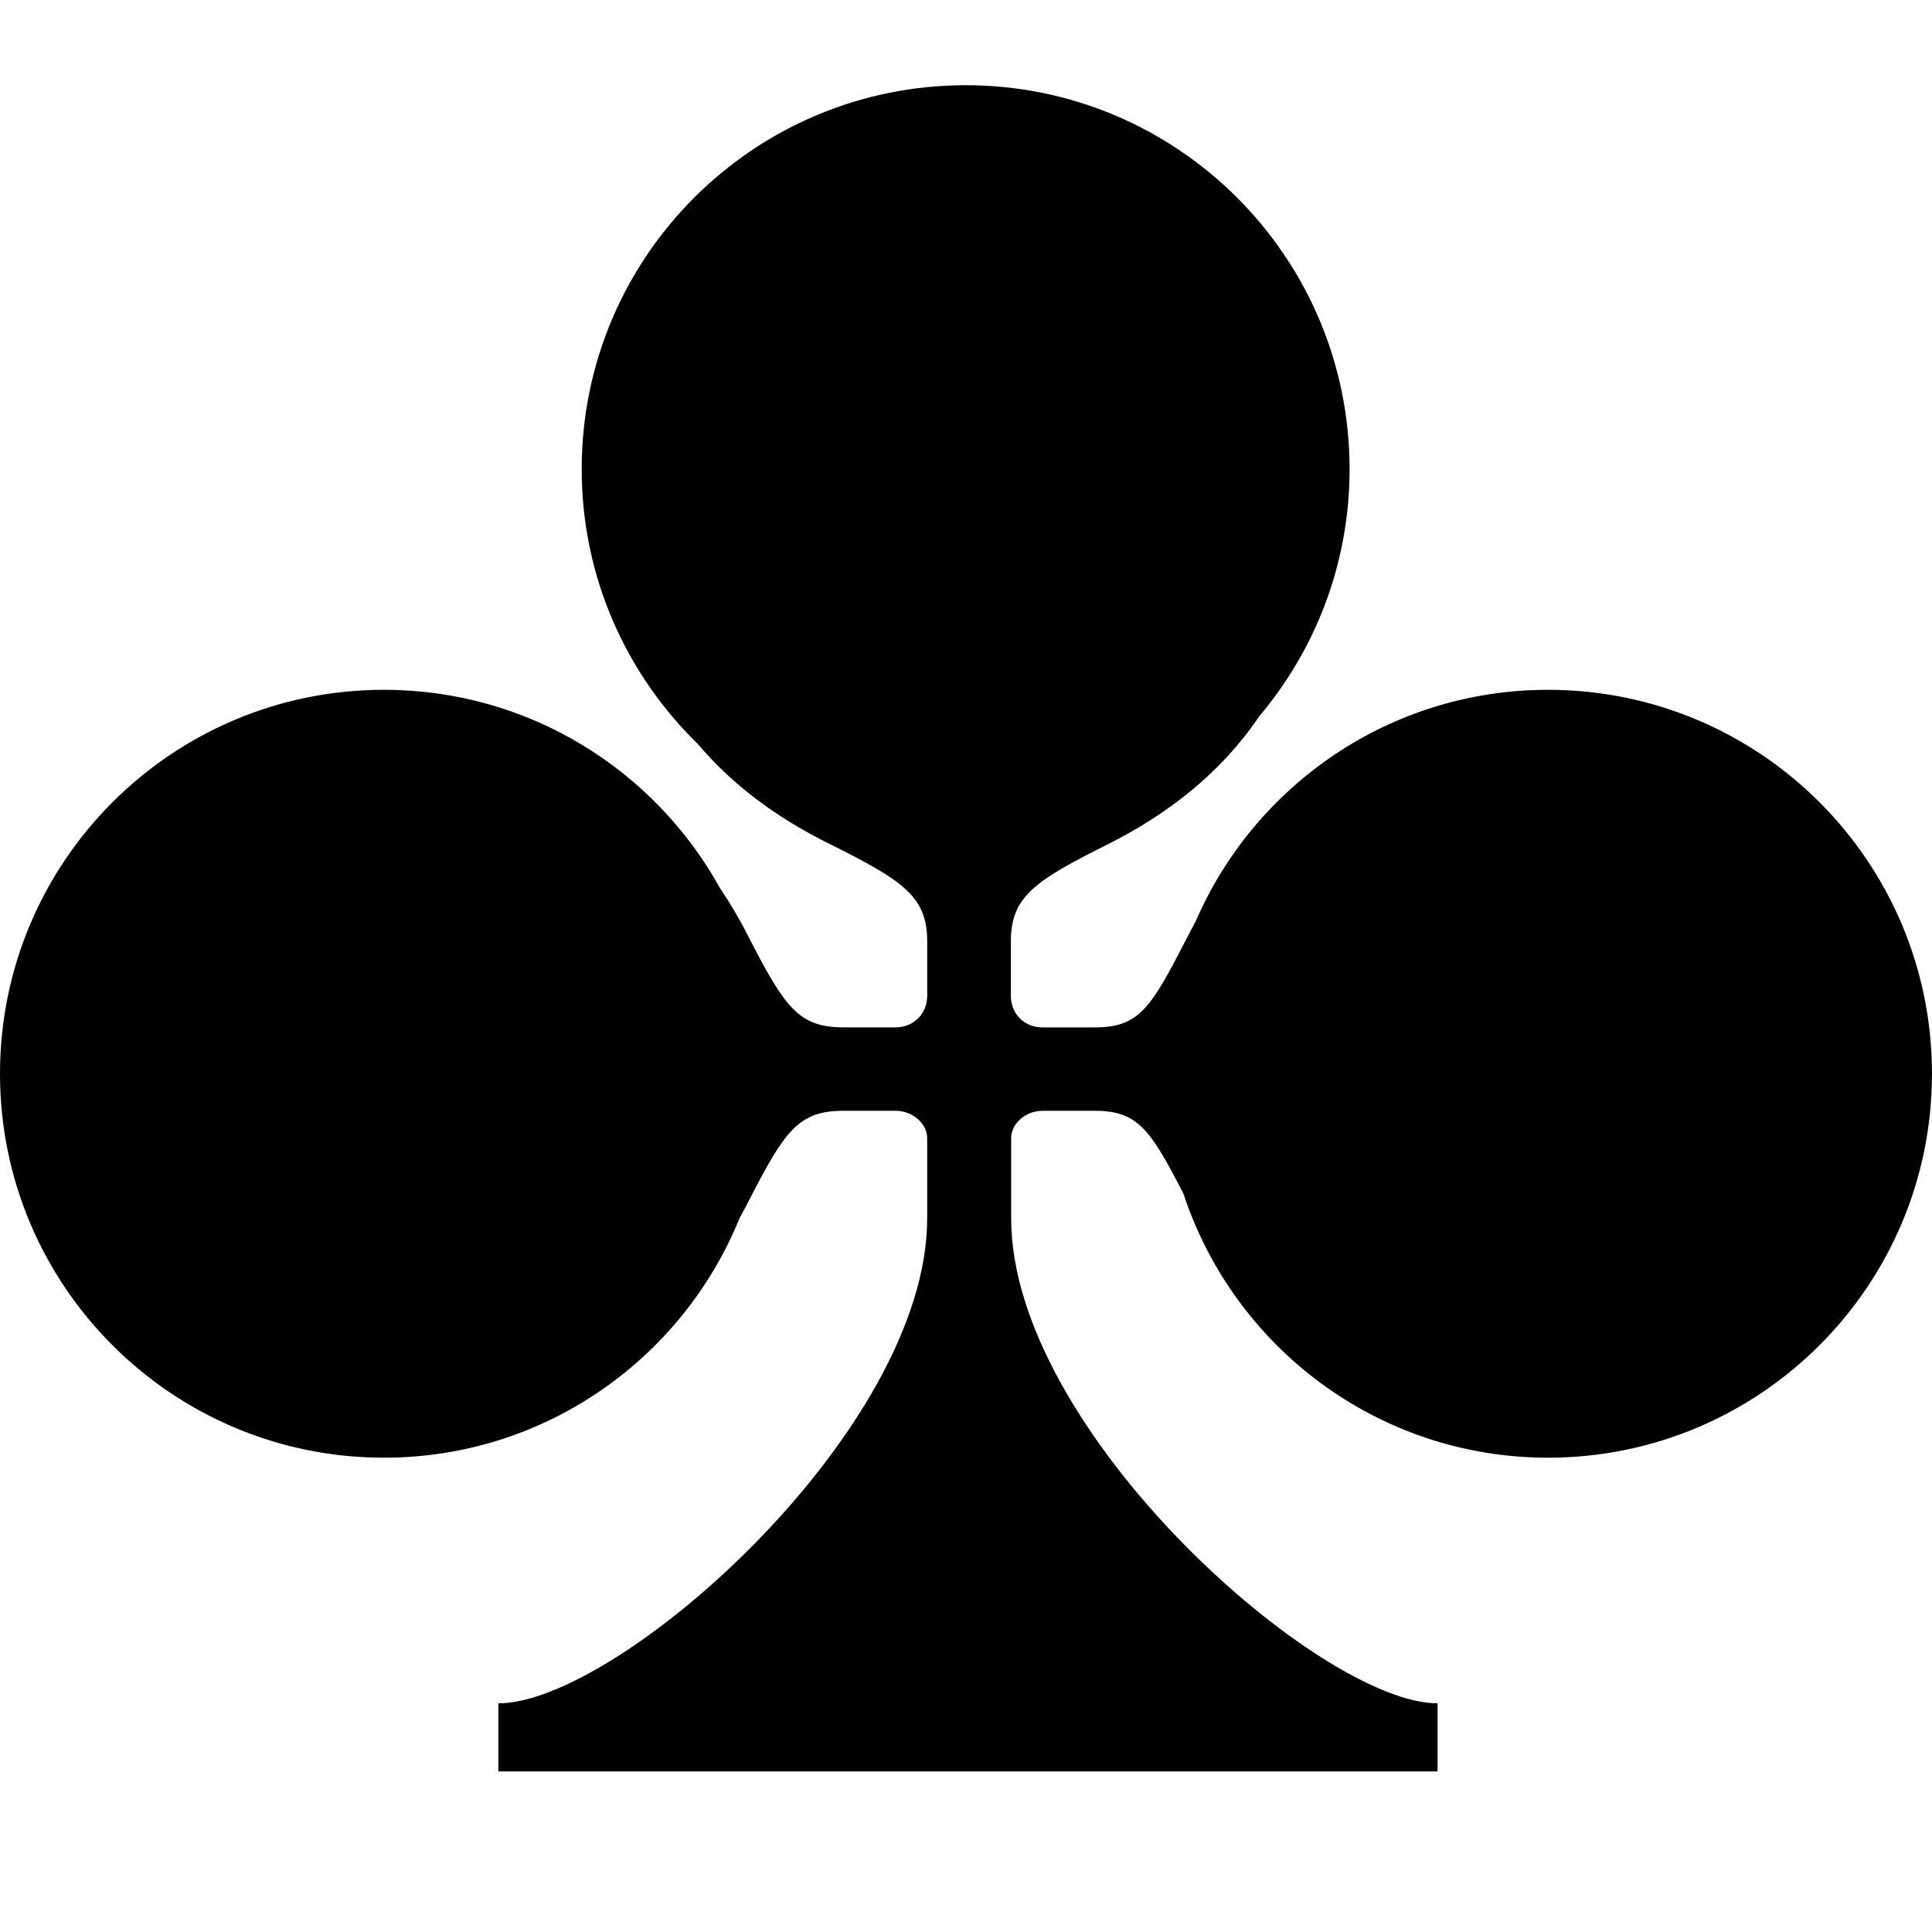 <svg xmlns="http://www.w3.org/2000/svg" version="1.1" xmlns:xlink="http://www.w3.org/1999/xlink" width="1000" height="1000"><svg id="SvgjsSvg1008" data-name="Ebene 1" xmlns="http://www.w3.org/2000/svg" viewBox="0 0 1000 1000">
  <path d="M801.27,357.04c-81.84,0-152.07,49.5-182.53,120.17-1.4,2.55-2.8,5.1-4.11,7.71-18.71,36.35-24.59,46.86-47.95,46.86h-27.07c-9.43,0-16.39-6.96-16.39-16.4v-28.15c0-23.36,12.84-31.55,50.27-50.27,31.25-15.67,58.76-37.24,78.18-66.07,29.2-34.6,46.87-79.24,46.87-128.05,0-109.76-88.97-198.73-198.73-198.73s-198.73,88.97-198.73,198.73c0,55.79,23.06,106.14,60.09,142.23,18.46,21.85,42.07,38.91,68.48,51.88,37.43,18.71,50.27,26.91,50.27,50.27v28.15c0,9.28-6.96,16.4-16.39,16.4h-26.91c-23.35,0-30.47-10.52-49.18-46.86-4.38-8.73-9.33-17.14-14.76-25.19-33.87-61.21-99.04-102.68-173.94-102.68C88.97,357.04,0,446.01,0,555.77s88.97,198.73,198.73,198.73c83.31,0,154.54-51.31,184.08-124.02,1.59-2.87,3.15-5.75,4.62-8.68,18.72-36.35,25.68-46.86,49.18-46.86h26.91c9.28,0,16.39,6.96,16.39,14.07v41.6c0,109.97-159.93,251.03-221.95,251.03v35.24h486.12v-35.24c-60.78,0-220.71-140.9-220.71-251.03v-41.6c0-6.96,6.96-14.07,16.39-14.07h26.91c22.42,0,28.85,9.94,45.87,42.87,26.07,79.35,100.65,136.69,188.72,136.69,109.75,0,198.73-88.98,198.73-198.73s-88.97-198.73-198.73-198.73Z"></path>
</svg><style>@media (prefers-color-scheme: light) { :root { filter: none; } }
@media (prefers-color-scheme: dark) { :root { filter: invert(100%); } }
</style></svg>